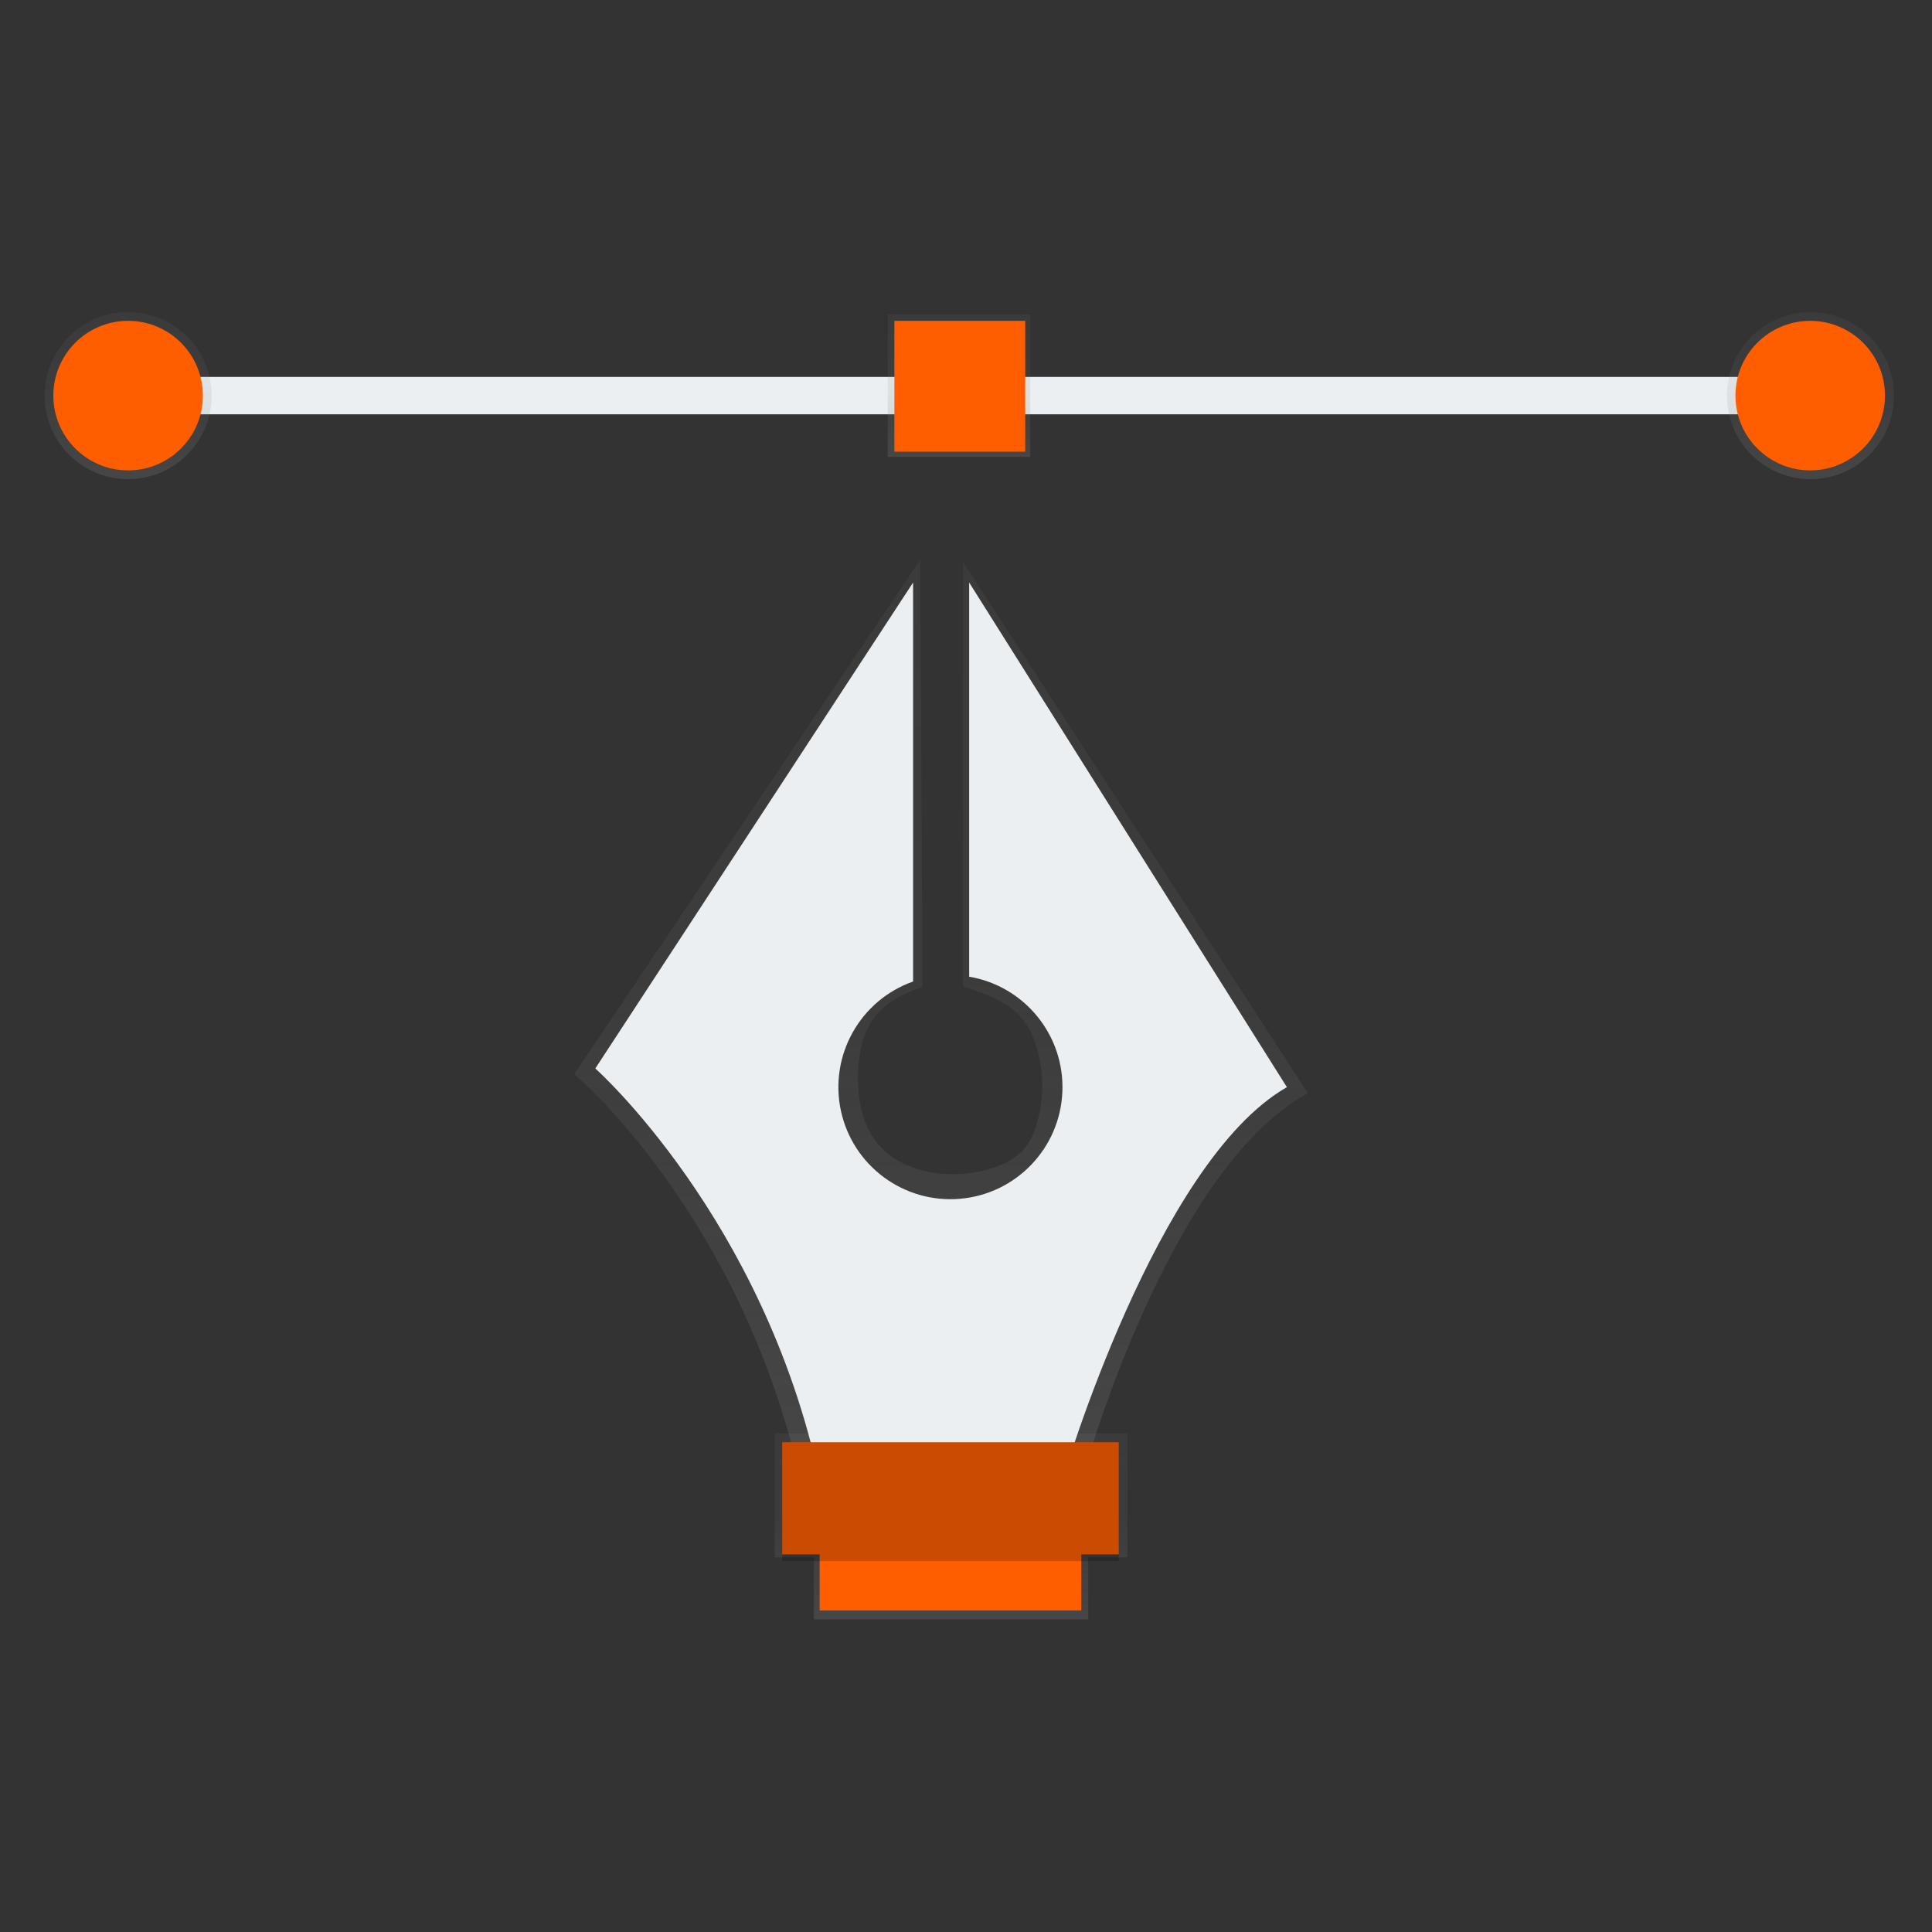 <?xml version="1.0" encoding="UTF-8"?>
<svg width="130px" height="130px" viewBox="0 0 130 130" version="1.1" xmlns="http://www.w3.org/2000/svg" xmlns:xlink="http://www.w3.org/1999/xlink">
    <rect x="0" y="0" width="130" height="130" fill="#333333" stroke="none"/>
    <title>30</title>
    <defs>
        <linearGradient x1="50%" y1="100%" x2="50%" y2="0%" id="linearGradient-1">
            <stop stop-color="#808080" stop-opacity="0.25" offset="0%"></stop>
            <stop stop-color="#808080" stop-opacity="0.12" offset="54%"></stop>
            <stop stop-color="#808080" stop-opacity="0.1" offset="100%"></stop>
        </linearGradient>
        <linearGradient x1="50.003%" y1="100%" x2="50.003%" y2="0.002%" id="linearGradient-2">
            <stop stop-color="#808080" stop-opacity="0.25" offset="0%"></stop>
            <stop stop-color="#808080" stop-opacity="0.12" offset="54%"></stop>
            <stop stop-color="#808080" stop-opacity="0.1" offset="100%"></stop>
        </linearGradient>
        <linearGradient x1="50.007%" y1="100.014%" x2="50.007%" y2="0%" id="linearGradient-3">
            <stop stop-color="#808080" stop-opacity="0.25" offset="0%"></stop>
            <stop stop-color="#808080" stop-opacity="0.12" offset="54%"></stop>
            <stop stop-color="#808080" stop-opacity="0.1" offset="100%"></stop>
        </linearGradient>
        <linearGradient x1="50%" y1="100.012%" x2="50%" y2="0%" id="linearGradient-4">
            <stop stop-color="#808080" stop-opacity="0.25" offset="0%"></stop>
            <stop stop-color="#808080" stop-opacity="0.12" offset="54%"></stop>
            <stop stop-color="#808080" stop-opacity="0.1" offset="100%"></stop>
        </linearGradient>
    </defs>
    <g id="30" stroke="none" stroke-width="1" fill="none" fill-rule="evenodd">
        <g id="undraw_pen_nqf7" transform="translate(3, 21)" fill-rule="nonzero">
            <polygon id="Path" fill="url(#linearGradient-1)" points="72.863 75.447 49.128 75.447 49.128 83.792 51.765 83.792 51.765 87.964 70.226 87.964 70.226 83.792 72.863 83.792"></polygon>
            <path d="M61.793,16.802 L61.793,45.384 C64.635,46.237 65.879,47.109 66.578,48.966 C67.191,50.635 67.295,52.447 66.877,54.175 C66.429,56.094 65.605,57.118 63.361,57.713 C62.091,58.057 60.759,58.104 59.467,57.85 C56.367,57.221 54.737,55.108 54.737,51.605 C54.737,48.252 55.888,46.473 59.055,45.415 L59.055,40.047 L58.918,16.664 L35.643,51.277 C35.643,51.277 46.783,60.588 50.858,78.561 L69.793,78.561 C69.793,78.561 75.494,57.696 85.008,52.56 L61.793,16.802 Z" id="Path" fill="url(#linearGradient-2)"></path>
            <path d="M62.213,18.196 L62.213,44.72 C65.954,45.354 68.641,48.67 68.485,52.462 C68.33,56.253 65.38,59.338 61.6,59.664 C57.819,59.989 54.385,57.454 53.584,53.745 C52.782,50.036 54.863,46.309 58.44,45.044 L58.44,18.196 L37.057,50.895 C37.057,50.895 48.375,60.956 52.149,78.563 L68.502,78.563 C68.502,78.563 74.789,57.179 83.593,52.153 L62.213,18.196 Z" id="Path" fill="#ECEFF1"></path>
            <rect id="Rectangle" fill="#ECEFF1" x="8.135" y="4.363" width="50.304" height="2.515"></rect>
            <rect id="Rectangle" fill="#ECEFF1" x="64.728" y="4.363" width="50.304" height="2.515"></rect>
            <rect id="Rectangle" fill="#FE5E00" x="52.152" y="81.077" width="17.607" height="6.287"></rect>
            <rect id="Rectangle" fill="url(#linearGradient-3)" x="56.735" y="0.156" width="9.585" height="9.585"></rect>
            <rect id="Rectangle" fill="#FE5E00" x="57.182" y="0.589" width="8.803" height="8.803"></rect>
            <circle id="Oval" fill="url(#linearGradient-4)" cx="5.62" cy="5.62" r="5.62"></circle>
            <circle id="Oval" fill="url(#linearGradient-4)" cx="118.823" cy="5.62" r="5.62"></circle>
            <circle id="Oval" fill="#FE5E00" cx="5.62" cy="5.62" r="5.031"></circle>
            <circle id="Oval" fill="#FE5E00" cx="118.805" cy="5.62" r="5.031"></circle>
            <rect id="Rectangle" fill="#FE5E00" x="49.636" y="76.046" width="22.637" height="7.546"></rect>
            <rect id="Rectangle" fill="#000000" opacity="0.2" x="49.636" y="76.046" width="22.637" height="8"></rect>
        </g>
    </g>
</svg>